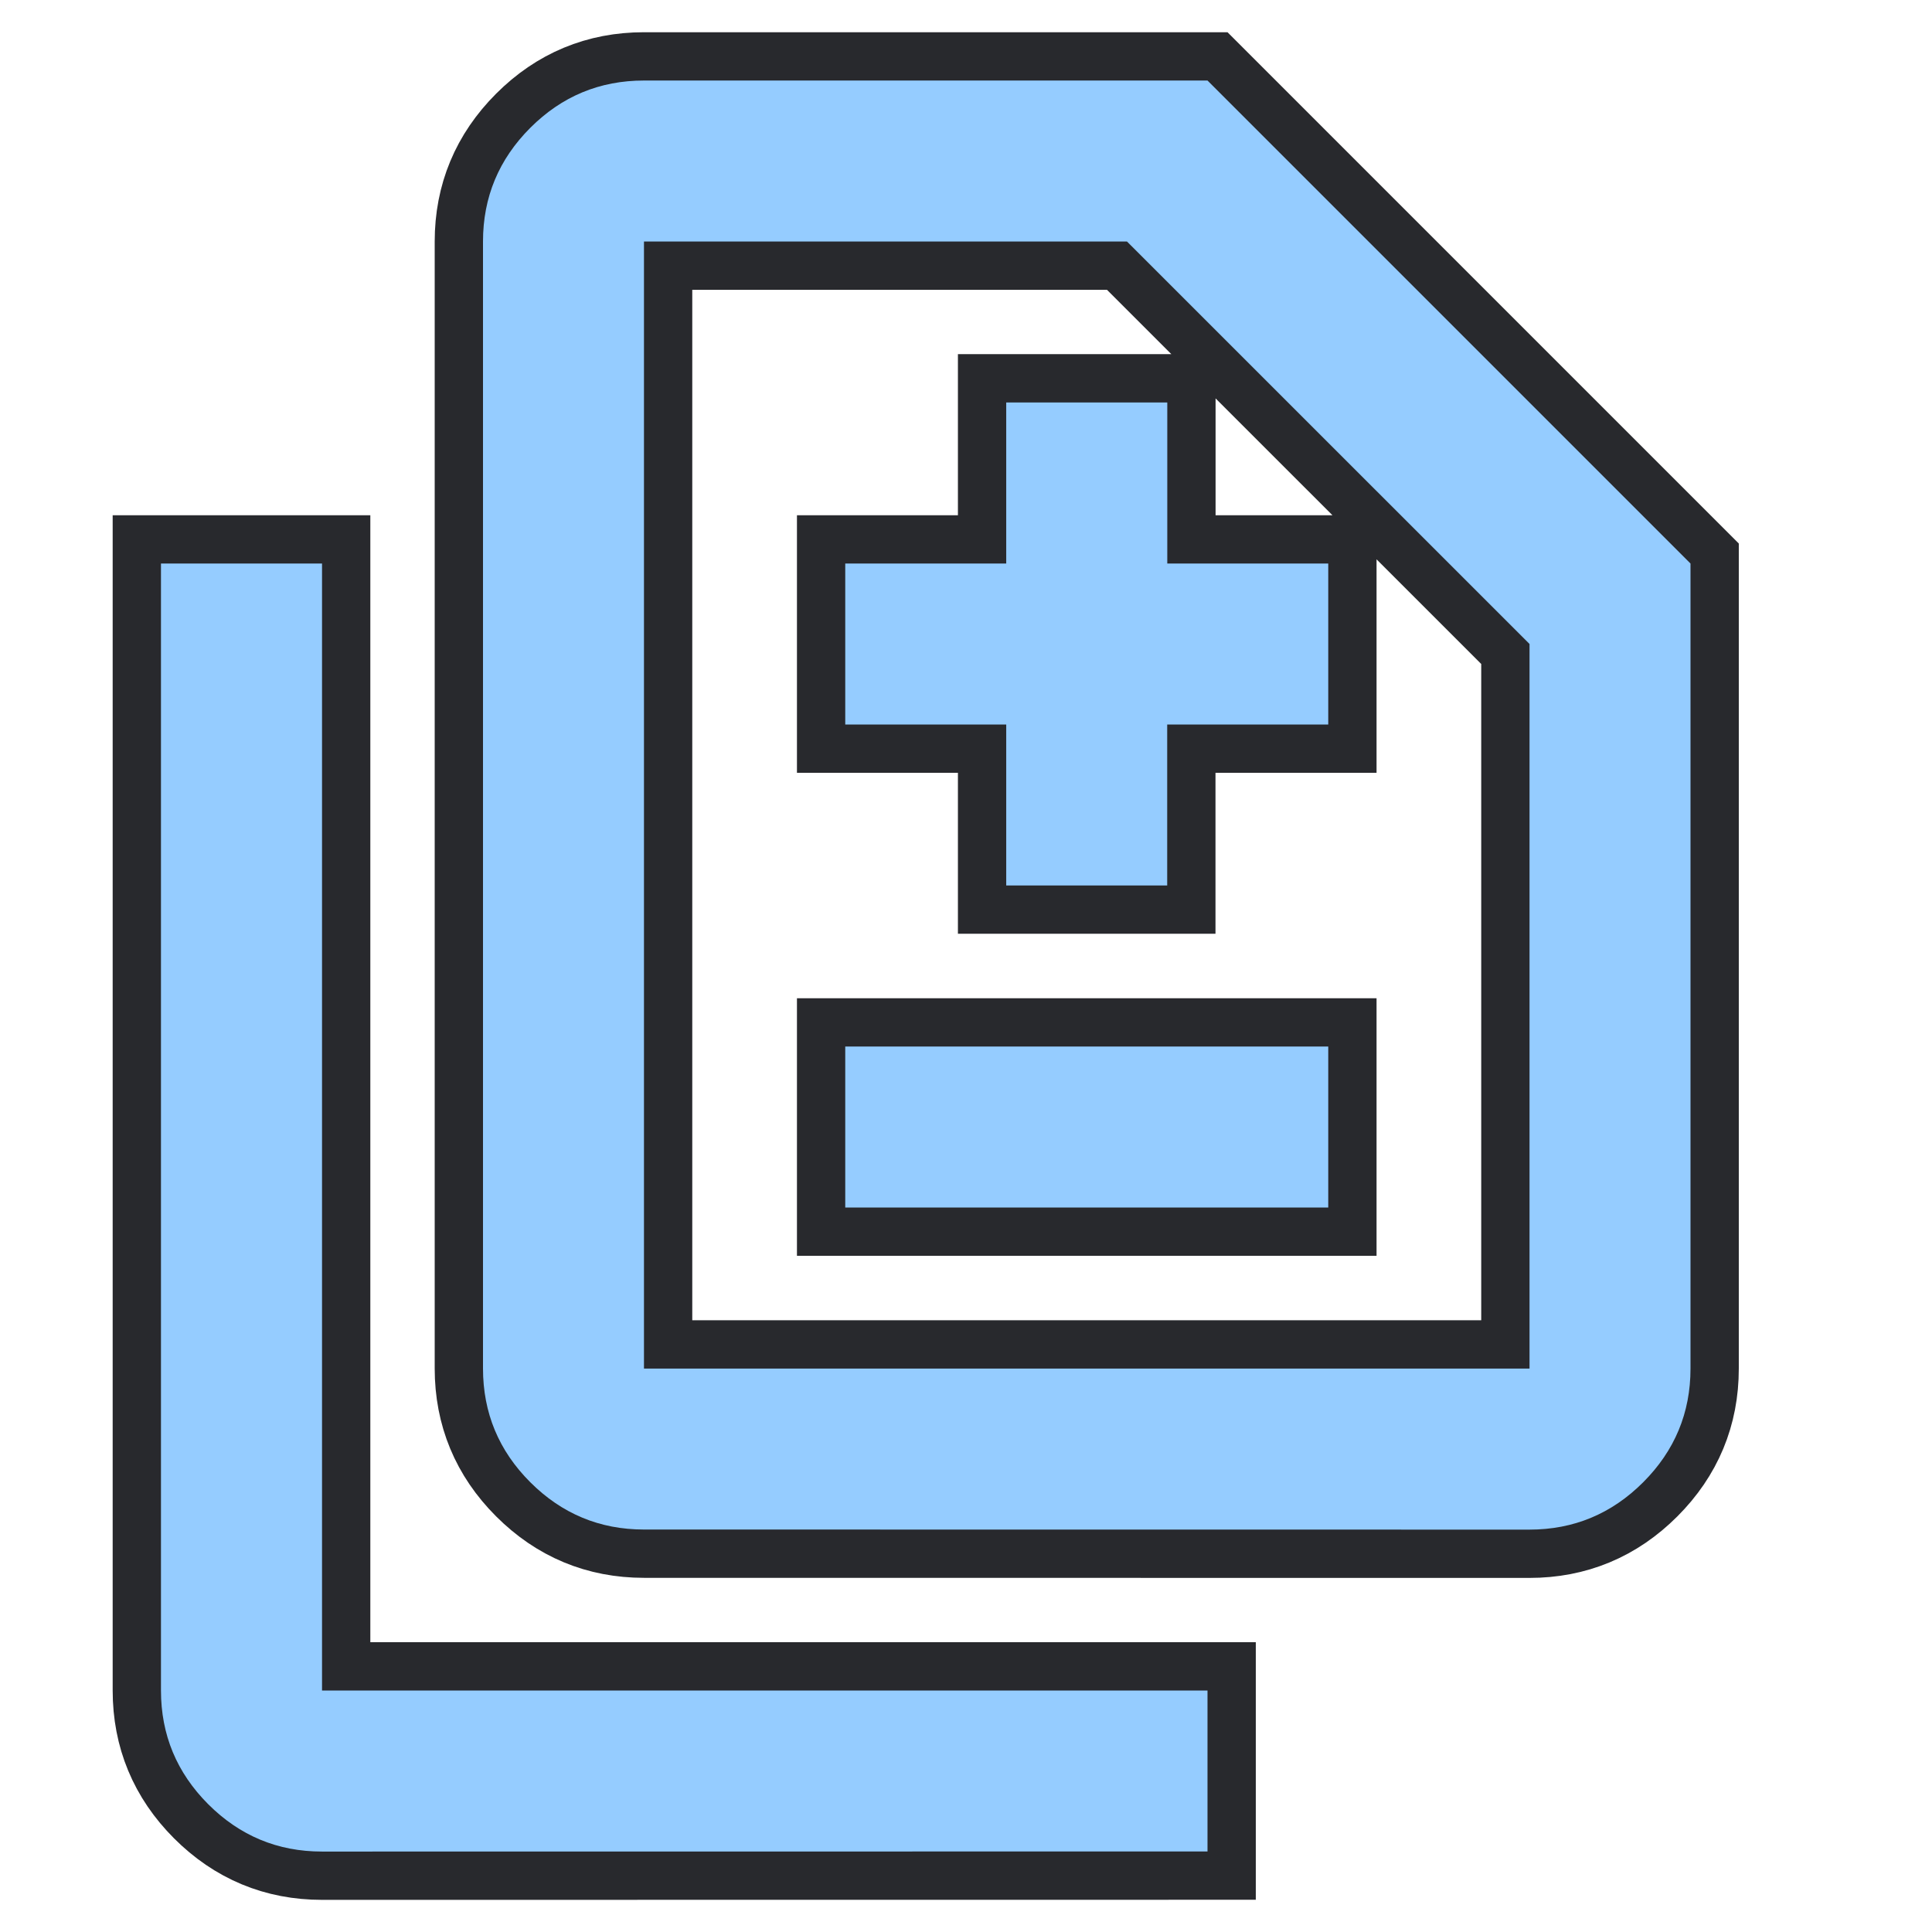<svg height="22" width="22" xmlns="http://www.w3.org/2000/svg">
  <style type="text/css" id="current-color-scheme">
    .ColorScheme-Accent {
      color: #95ccff;
    }

    .ColorScheme-Background {
      color: #28292d;
    }
  </style>
  <rect width="22" height="22" opacity="0" />
  <path
    d="m 11.458,10.083 h 1.833 V 8.25 H 15.125 V 6.417 H 13.292 V 4.583 H 11.458 V 6.417 H 9.625 V 8.25 h 1.833 z M 9.625,13.75 h 5.5 v -1.833 h -5.5 z m -2.292,3.667 q -0.756,0 -1.295,-0.539 Q 5.5,16.34 5.5,15.583 V 2.75 Q 5.5,1.994 6.039,1.455 6.577,0.917 7.333,0.917 H 13.75 l 5.5,5.5 v 9.167 q 0,0.756 -0.539,1.295 -0.539,0.539 -1.295,0.539 z m 0,-1.833 H 17.417 V 7.333 L 12.833,2.75 H 7.333 Z m -3.667,5.5 q -0.756,0 -1.295,-0.539 Q 1.833,20.006 1.833,19.25 V 6.417 H 3.667 V 19.25 H 13.75 v 1.833 z m 3.667,-5.5 V 2.75 Z"
    class="ColorScheme-Background" stroke-width="5%" stroke="currentColor" />
  <path
    d="m 11.458,10.083 h 1.833 V 8.25 H 15.125 V 6.417 H 13.292 V 4.583 H 11.458 V 6.417 H 9.625 V 8.25 h 1.833 z M 9.625,13.75 h 5.5 v -1.833 h -5.5 z m -2.292,3.667 q -0.756,0 -1.295,-0.539 Q 5.5,16.34 5.5,15.583 V 2.75 Q 5.5,1.994 6.039,1.455 6.577,0.917 7.333,0.917 H 13.75 l 5.5,5.5 v 9.167 q 0,0.756 -0.539,1.295 -0.539,0.539 -1.295,0.539 z m 0,-1.833 H 17.417 V 7.333 L 12.833,2.75 H 7.333 Z m -3.667,5.5 q -0.756,0 -1.295,-0.539 Q 1.833,20.006 1.833,19.25 V 6.417 H 3.667 V 19.25 H 13.75 v 1.833 z m 3.667,-5.5 V 2.75 Z"
    class="ColorScheme-Accent" fill="currentColor" />
</svg>